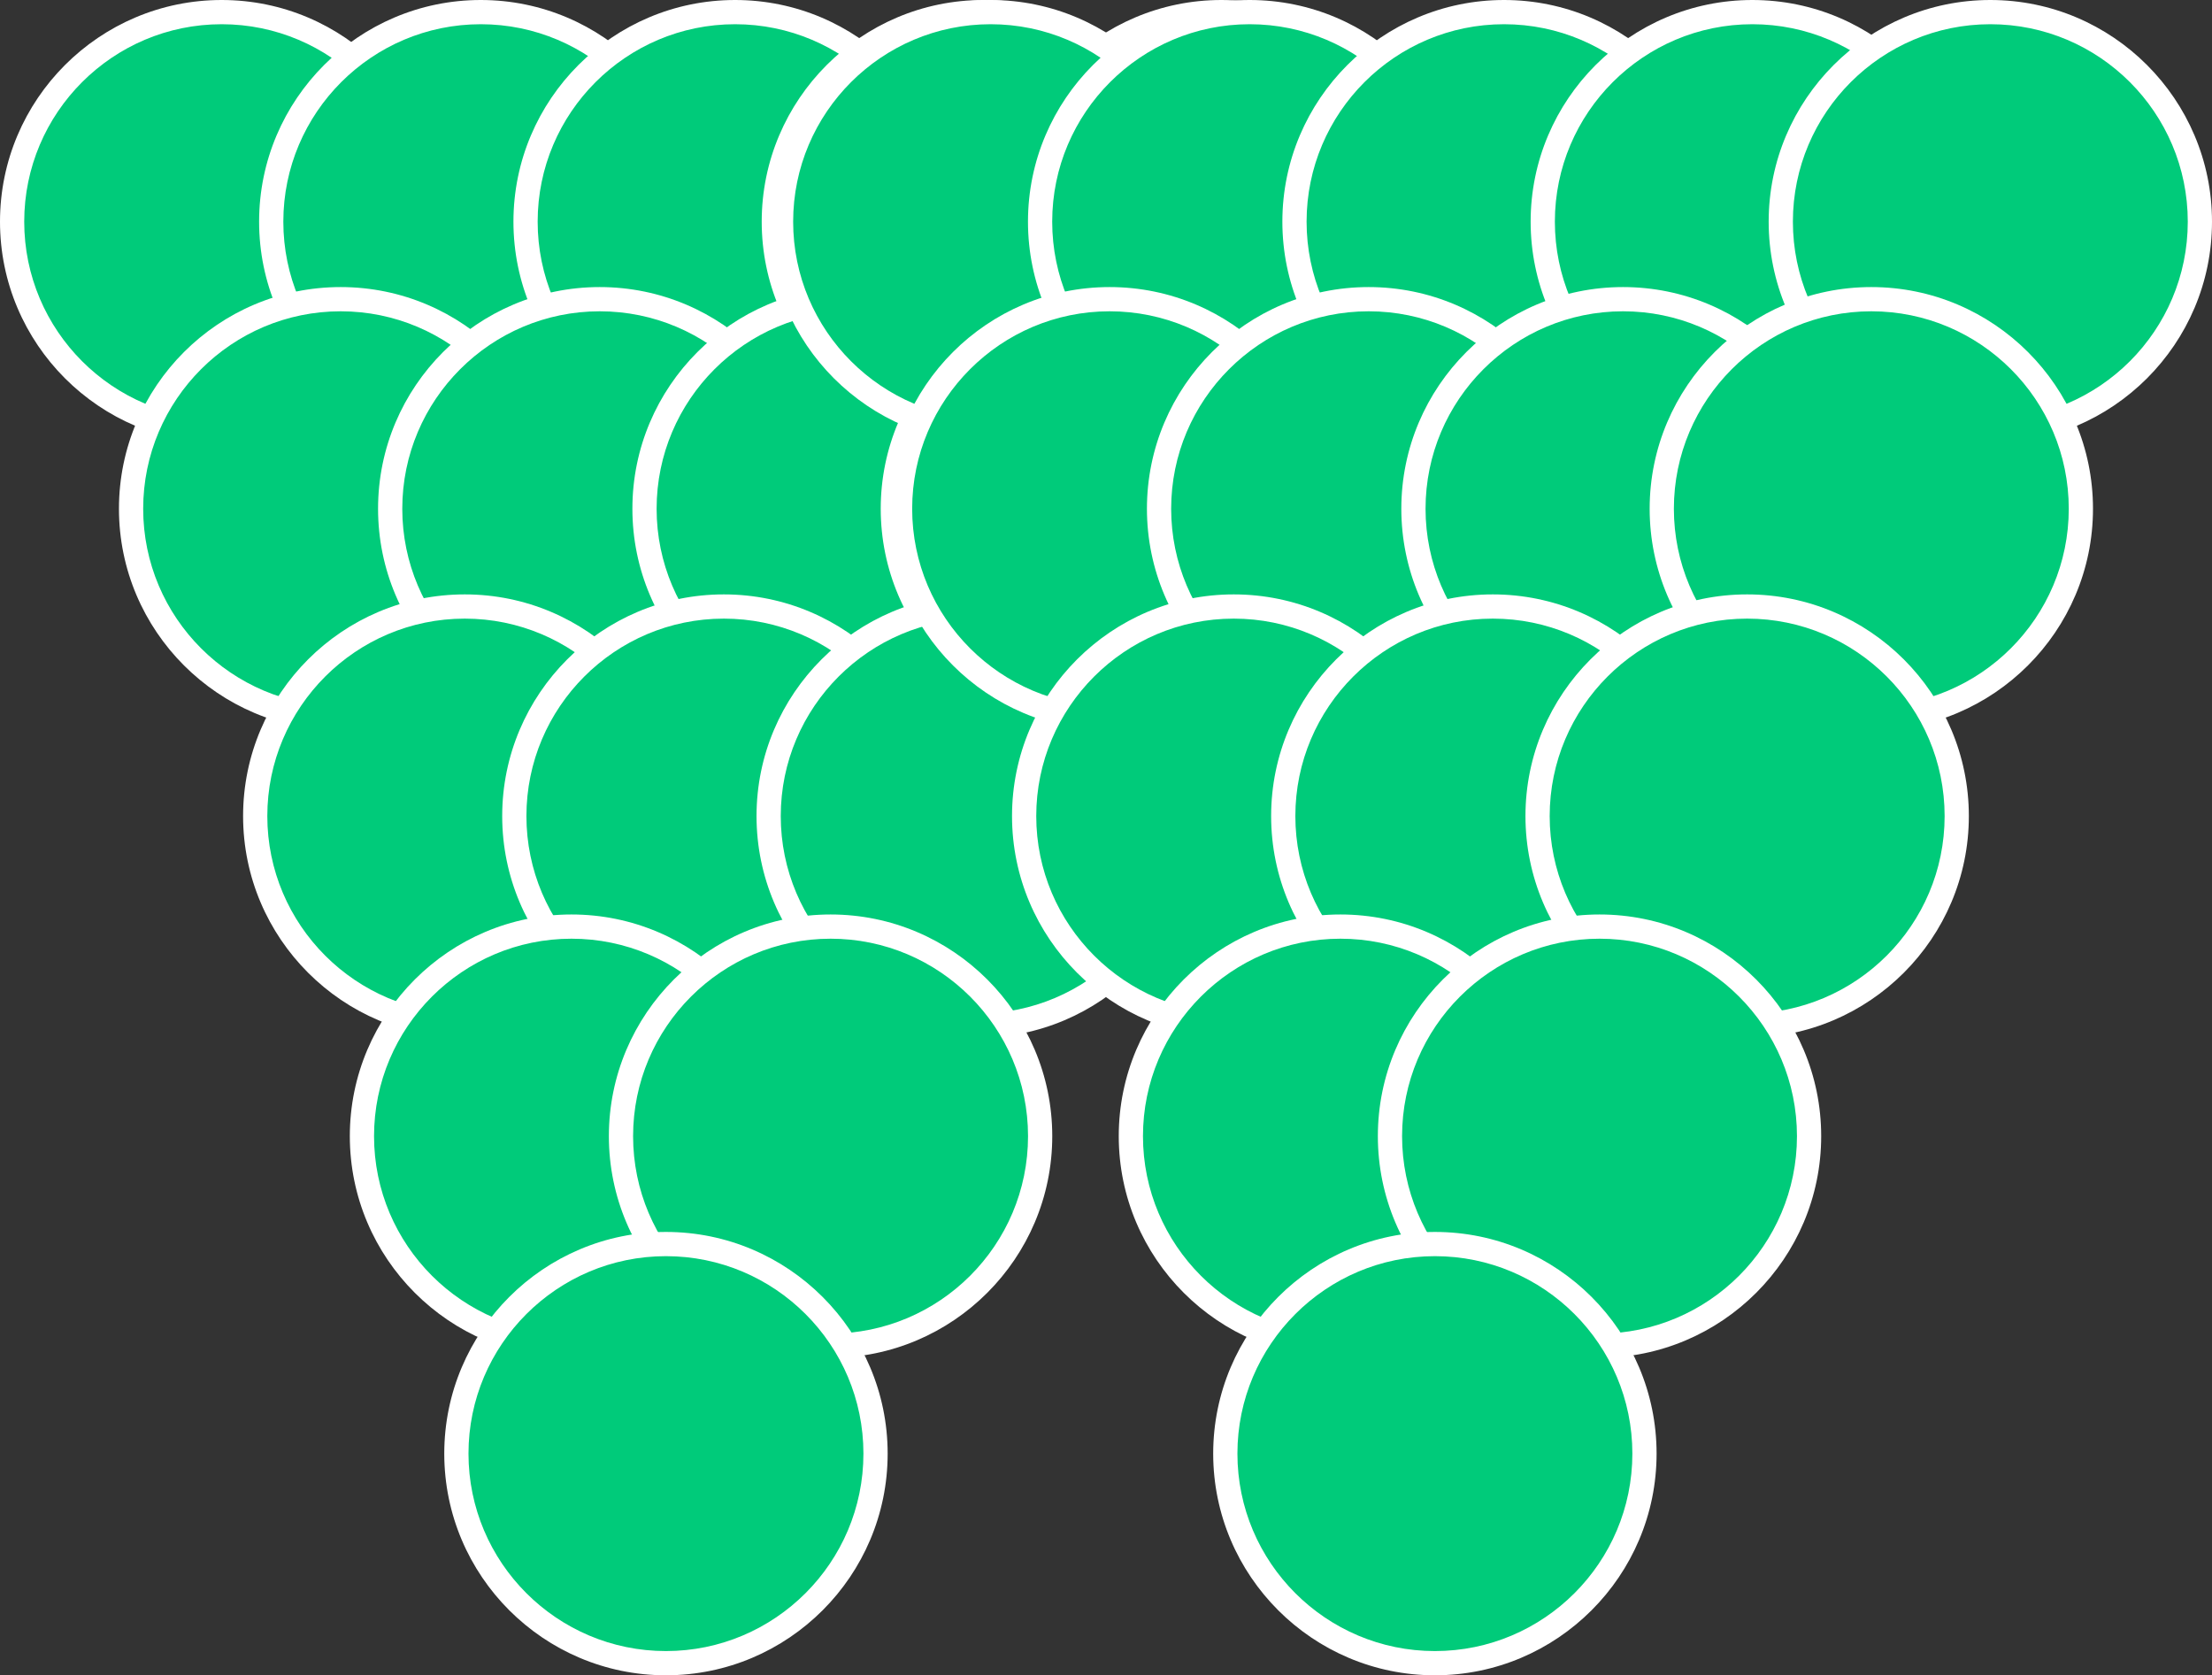 <?xml version="1.0" encoding="UTF-8"?>
<svg id="Layer_2" data-name="Layer 2" xmlns="http://www.w3.org/2000/svg" viewBox="0 0 379.9 287.71">
  <rect x="0" y="0" width="379.9" height="287.71" fill="#333333" stroke="none"/>
  <defs>
    <style>
      .cls-1 {
        fill: #fff;
      }

      .cls-1, .cls-2 {
        stroke-width: 0px;
      }

      .cls-2 {
        fill: #00cb7a;
      }
    </style>
  </defs>
  <g id="Layer_1-2" data-name="Layer 1">
    <g>
      <g>
        <circle class="cls-2" cx="38.07" cy="38.07" r="35.99"/>
        <path class="cls-1" d="M38.07,76.14C17.08,76.14,0,59.06,0,38.07S17.08,0,38.07,0s38.07,17.08,38.07,38.07-17.08,38.07-38.07,38.07ZM38.07,4.16C19.37,4.16,4.16,19.37,4.16,38.07s15.21,33.91,33.91,33.91,33.91-15.21,33.91-33.91S56.76,4.16,38.07,4.16Z"/>
      </g>
      <g>
        <circle class="cls-2" cx="82.56" cy="38.07" r="35.99"/>
        <path class="cls-1" d="M82.57,76.14c-20.99,0-38.07-17.08-38.07-38.07S61.58,0,82.57,0s38.07,17.08,38.07,38.07-17.08,38.07-38.07,38.07ZM82.57,4.16c-18.69,0-33.91,15.21-33.91,33.91s15.21,33.91,33.91,33.91,33.91-15.21,33.91-33.91S101.26,4.16,82.57,4.16Z"/>
      </g>
      <g>
        <circle class="cls-2" cx="126.25" cy="38.07" r="35.99"/>
        <path class="cls-1" d="M126.25,76.14c-20.99,0-38.07-17.08-38.07-38.07S105.26,0,126.25,0s38.07,17.08,38.07,38.07-17.08,38.07-38.07,38.07ZM126.25,4.16c-18.69,0-33.91,15.21-33.91,33.91s15.21,33.91,33.91,33.91,33.91-15.21,33.91-33.91S144.94,4.16,126.25,4.16Z"/>
      </g>
      <g>
        <circle class="cls-2" cx="168.89" cy="38.07" r="35.99"/>
        <path class="cls-1" d="M168.89,76.14c-20.99,0-38.07-17.08-38.07-38.07S147.9,0,168.89,0s38.08,17.08,38.08,38.07-17.08,38.07-38.08,38.07ZM168.89,4.16c-18.69,0-33.91,15.21-33.91,33.91s15.21,33.91,33.91,33.91,33.92-15.21,33.92-33.91-15.21-33.91-33.92-33.91Z"/>
      </g>
      <g>
        <circle class="cls-2" cx="58.51" cy="87.37" r="35.99"/>
        <path class="cls-1" d="M58.51,125.44c-21,0-38.08-17.08-38.08-38.07s17.08-38.07,38.08-38.07,38.07,17.08,38.07,38.07-17.08,38.07-38.07,38.07ZM58.51,53.46c-18.7,0-33.92,15.21-33.92,33.91s15.21,33.91,33.92,33.91,33.91-15.21,33.91-33.91-15.21-33.91-33.91-33.91Z"/>
      </g>
      <g>
        <circle class="cls-2" cx="103" cy="87.37" r="35.99"/>
        <path class="cls-1" d="M103,125.44c-20.99,0-38.07-17.08-38.07-38.07s17.08-38.07,38.07-38.07,38.08,17.08,38.08,38.07-17.08,38.07-38.08,38.07ZM103,53.46c-18.69,0-33.91,15.21-33.91,33.91s15.21,33.91,33.91,33.91,33.92-15.21,33.92-33.91-15.21-33.91-33.92-33.91Z"/>
      </g>
      <g>
        <circle class="cls-2" cx="146.68" cy="87.37" r="35.99"/>
        <path class="cls-1" d="M146.68,125.44c-20.99,0-38.07-17.08-38.07-38.07s17.08-38.07,38.07-38.07,38.08,17.08,38.08,38.07-17.08,38.07-38.08,38.07ZM146.68,53.46c-18.69,0-33.91,15.21-33.91,33.91s15.21,33.91,33.91,33.91,33.92-15.21,33.92-33.91-15.21-33.91-33.92-33.91Z"/>
      </g>
      <g>
        <circle class="cls-2" cx="79.83" cy="140.15" r="35.99"/>
        <path class="cls-1" d="M79.82,178.22c-20.99,0-38.07-17.08-38.07-38.07s17.08-38.07,38.07-38.07,38.08,17.08,38.08,38.07-17.08,38.07-38.08,38.07ZM79.82,106.24c-18.69,0-33.91,15.21-33.91,33.91s15.21,33.91,33.91,33.91,33.92-15.21,33.92-33.91-15.21-33.91-33.92-33.91Z"/>
      </g>
      <g>
        <circle class="cls-2" cx="124.32" cy="140.15" r="35.99"/>
        <path class="cls-1" d="M124.32,178.22c-20.99,0-38.07-17.08-38.07-38.07s17.08-38.07,38.07-38.07,38.07,17.08,38.07,38.07-17.08,38.07-38.07,38.07ZM124.32,106.24c-18.69,0-33.91,15.21-33.91,33.91s15.21,33.91,33.91,33.91,33.91-15.21,33.91-33.91-15.21-33.91-33.91-33.91Z"/>
      </g>
      <g>
        <circle class="cls-2" cx="98.15" cy="195.11" r="35.99"/>
        <path class="cls-1" d="M98.15,233.19c-20.99,0-38.07-17.08-38.07-38.07s17.08-38.07,38.07-38.07,38.07,17.08,38.07,38.07-17.08,38.07-38.07,38.07ZM98.15,161.21c-18.69,0-33.91,15.21-33.91,33.91s15.21,33.91,33.91,33.91,33.91-15.21,33.91-33.91-15.21-33.91-33.91-33.91Z"/>
      </g>
      <g>
        <circle class="cls-2" cx="209.77" cy="38.07" r="35.99"/>
        <path class="cls-1" d="M209.77,76.14c-20.99,0-38.07-17.08-38.07-38.07S188.78,0,209.77,0s38.07,17.08,38.07,38.07-17.08,38.07-38.07,38.07ZM209.77,4.16c-18.69,0-33.91,15.21-33.91,33.91s15.21,33.91,33.91,33.91,33.91-15.21,33.91-33.91-15.21-33.91-33.91-33.91Z"/>
      </g>
      <g>
        <circle class="cls-2" cx="189.33" cy="87.37" r="35.99"/>
        <path class="cls-1" d="M189.33,125.44c-20.99,0-38.07-17.08-38.07-38.07s17.08-38.07,38.07-38.07,38.07,17.08,38.07,38.07-17.08,38.07-38.07,38.07ZM189.33,53.46c-18.69,0-33.91,15.21-33.91,33.91s15.21,33.91,33.91,33.91,33.91-15.21,33.91-33.91-15.21-33.91-33.91-33.91Z"/>
      </g>
      <g>
        <circle class="cls-2" cx="168.01" cy="140.15" r="35.99"/>
        <path class="cls-1" d="M168,178.22c-20.99,0-38.07-17.08-38.07-38.07s17.08-38.07,38.07-38.07,38.07,17.08,38.07,38.07-17.08,38.07-38.07,38.07ZM168,106.24c-18.69,0-33.91,15.21-33.91,33.91s15.21,33.91,33.91,33.91,33.91-15.21,33.91-33.91-15.21-33.91-33.91-33.91Z"/>
      </g>
      <g>
        <circle class="cls-2" cx="142.64" cy="195.11" r="35.99"/>
        <path class="cls-1" d="M142.65,233.19c-21,0-38.08-17.08-38.08-38.07s17.08-38.07,38.08-38.07,38.07,17.08,38.07,38.07-17.08,38.07-38.07,38.07ZM142.65,161.21c-18.7,0-33.92,15.21-33.92,33.91s15.21,33.91,33.92,33.91,33.91-15.21,33.91-33.91-15.21-33.91-33.91-33.91Z"/>
      </g>
      <g>
        <circle class="cls-2" cx="114.37" cy="249.64" r="35.99"/>
        <path class="cls-1" d="M114.37,287.71c-20.99,0-38.07-17.08-38.07-38.07s17.08-38.07,38.07-38.07,38.08,17.08,38.08,38.07-17.08,38.07-38.08,38.07ZM114.37,215.73c-18.69,0-33.91,15.21-33.91,33.91s15.21,33.91,33.91,33.91,33.92-15.21,33.92-33.91-15.21-33.91-33.92-33.91Z"/>
      </g>
    </g>
    <g>
      <g>
        <circle class="cls-2" cx="170.13" cy="38.07" r="35.99"/>
        <path class="cls-1" d="M170.13,76.14c-20.99,0-38.07-17.08-38.07-38.07S149.14,0,170.13,0s38.07,17.08,38.07,38.07-17.08,38.07-38.07,38.07ZM170.13,4.16c-18.69,0-33.91,15.21-33.91,33.91s15.21,33.91,33.91,33.91,33.91-15.21,33.91-33.91-15.21-33.91-33.91-33.91Z"/>
      </g>
      <g>
        <circle class="cls-2" cx="214.62" cy="38.07" r="35.99"/>
        <path class="cls-1" d="M214.62,76.14c-20.99,0-38.07-17.08-38.07-38.07S193.63,0,214.62,0s38.07,17.08,38.07,38.07-17.08,38.07-38.07,38.07ZM214.62,4.16c-18.69,0-33.91,15.21-33.91,33.91s15.21,33.91,33.91,33.91,33.91-15.21,33.91-33.91-15.21-33.91-33.91-33.91Z"/>
      </g>
      <g>
        <circle class="cls-2" cx="258.31" cy="38.07" r="35.99"/>
        <path class="cls-1" d="M258.31,76.14c-20.99,0-38.07-17.08-38.07-38.07S237.32,0,258.31,0s38.07,17.08,38.07,38.07-17.08,38.07-38.07,38.07ZM258.31,4.16c-18.69,0-33.91,15.21-33.91,33.91s15.21,33.91,33.91,33.91,33.91-15.21,33.91-33.91-15.21-33.91-33.91-33.91Z"/>
      </g>
      <g>
        <circle class="cls-2" cx="300.95" cy="38.07" r="35.99"/>
        <path class="cls-1" d="M300.96,76.14c-21,0-38.08-17.08-38.08-38.07S279.96,0,300.96,0s38.07,17.08,38.07,38.07-17.08,38.07-38.07,38.07ZM300.96,4.16c-18.7,0-33.92,15.21-33.92,33.91s15.21,33.91,33.92,33.91,33.91-15.21,33.91-33.91-15.21-33.91-33.91-33.91Z"/>
      </g>
      <g>
        <circle class="cls-2" cx="190.56" cy="87.37" r="35.99"/>
        <path class="cls-1" d="M190.57,125.44c-20.99,0-38.07-17.08-38.07-38.07s17.08-38.07,38.07-38.07,38.07,17.08,38.07,38.07-17.08,38.07-38.07,38.07ZM190.57,53.46c-18.69,0-33.91,15.21-33.91,33.91s15.21,33.91,33.91,33.91,33.91-15.21,33.91-33.91-15.21-33.91-33.91-33.91Z"/>
      </g>
      <g>
        <circle class="cls-2" cx="235.06" cy="87.37" r="35.99"/>
        <path class="cls-1" d="M235.06,125.44c-21,0-38.08-17.08-38.08-38.07s17.08-38.07,38.08-38.07,38.07,17.08,38.07,38.07-17.08,38.07-38.07,38.07ZM235.06,53.46c-18.7,0-33.92,15.21-33.92,33.91s15.21,33.91,33.92,33.91,33.91-15.21,33.91-33.91-15.21-33.91-33.91-33.91Z"/>
      </g>
      <g>
        <circle class="cls-2" cx="278.74" cy="87.37" r="35.99"/>
        <path class="cls-1" d="M278.75,125.44c-21,0-38.08-17.08-38.08-38.07s17.08-38.07,38.08-38.07,38.07,17.08,38.07,38.07-17.08,38.07-38.07,38.07ZM278.75,53.46c-18.7,0-33.92,15.21-33.92,33.91s15.21,33.91,33.92,33.91,33.91-15.21,33.91-33.91-15.21-33.91-33.91-33.91Z"/>
      </g>
      <g>
        <circle class="cls-2" cx="211.89" cy="140.15" r="35.99"/>
        <path class="cls-1" d="M211.89,178.22c-21,0-38.08-17.08-38.08-38.07s17.08-38.07,38.08-38.07,38.07,17.08,38.07,38.07-17.08,38.07-38.07,38.07ZM211.89,106.24c-18.7,0-33.92,15.21-33.92,33.91s15.21,33.91,33.92,33.91,33.91-15.21,33.91-33.91-15.21-33.91-33.91-33.91Z"/>
      </g>
      <g>
        <circle class="cls-2" cx="256.38" cy="140.15" r="35.99"/>
        <path class="cls-1" d="M256.38,178.22c-20.99,0-38.07-17.08-38.07-38.07s17.08-38.07,38.07-38.07,38.08,17.08,38.08,38.07-17.08,38.07-38.08,38.07ZM256.38,106.24c-18.69,0-33.91,15.21-33.91,33.91s15.21,33.91,33.91,33.91,33.92-15.21,33.92-33.91-15.21-33.91-33.92-33.91Z"/>
      </g>
      <g>
        <circle class="cls-2" cx="230.21" cy="195.11" r="35.99"/>
        <path class="cls-1" d="M230.21,233.19c-20.99,0-38.07-17.08-38.07-38.07s17.08-38.07,38.07-38.07,38.07,17.08,38.07,38.07-17.08,38.07-38.07,38.07ZM230.21,161.21c-18.69,0-33.91,15.21-33.91,33.91s15.21,33.91,33.91,33.91,33.91-15.21,33.91-33.91-15.21-33.91-33.91-33.91Z"/>
      </g>
      <g>
        <circle class="cls-2" cx="341.83" cy="38.07" r="35.99"/>
        <path class="cls-1" d="M341.83,76.14c-20.99,0-38.07-17.08-38.07-38.07S320.84,0,341.83,0s38.07,17.08,38.07,38.07-17.08,38.07-38.07,38.07ZM341.83,4.16c-18.69,0-33.91,15.21-33.91,33.91s15.21,33.91,33.91,33.91,33.91-15.21,33.91-33.91-15.21-33.91-33.91-33.91Z"/>
      </g>
      <g>
        <circle class="cls-2" cx="321.39" cy="87.37" r="35.99"/>
        <path class="cls-1" d="M321.39,125.44c-20.99,0-38.07-17.08-38.07-38.07s17.08-38.07,38.07-38.07,38.07,17.08,38.07,38.07-17.08,38.07-38.07,38.07ZM321.39,53.46c-18.69,0-33.91,15.21-33.91,33.91s15.21,33.91,33.91,33.91,33.91-15.21,33.91-33.91-15.21-33.91-33.91-33.91Z"/>
      </g>
      <g>
        <circle class="cls-2" cx="300.07" cy="140.15" r="35.99"/>
        <path class="cls-1" d="M300.06,178.22c-20.99,0-38.07-17.08-38.07-38.07s17.08-38.07,38.07-38.07,38.08,17.08,38.08,38.07-17.08,38.07-38.08,38.07ZM300.06,106.24c-18.69,0-33.91,15.21-33.91,33.91s15.21,33.91,33.91,33.91,33.92-15.21,33.92-33.91-15.21-33.91-33.92-33.91Z"/>
      </g>
      <g>
        <circle class="cls-2" cx="274.7" cy="195.11" r="35.99"/>
        <path class="cls-1" d="M274.71,233.19c-20.99,0-38.07-17.08-38.07-38.07s17.08-38.07,38.07-38.07,38.07,17.08,38.07,38.07-17.08,38.07-38.07,38.07ZM274.71,161.21c-18.69,0-33.91,15.21-33.91,33.91s15.21,33.91,33.91,33.91,33.91-15.21,33.91-33.91-15.21-33.91-33.91-33.91Z"/>
      </g>
      <g>
        <circle class="cls-2" cx="246.43" cy="249.64" r="35.99"/>
        <path class="cls-1" d="M246.44,287.71c-21,0-38.08-17.08-38.08-38.07s17.08-38.07,38.08-38.07,38.07,17.08,38.07,38.07-17.08,38.07-38.07,38.07ZM246.44,215.73c-18.7,0-33.92,15.21-33.92,33.91s15.21,33.91,33.92,33.91,33.91-15.21,33.91-33.91-15.21-33.91-33.91-33.91Z"/>
      </g>
    </g>
  </g>
</svg>